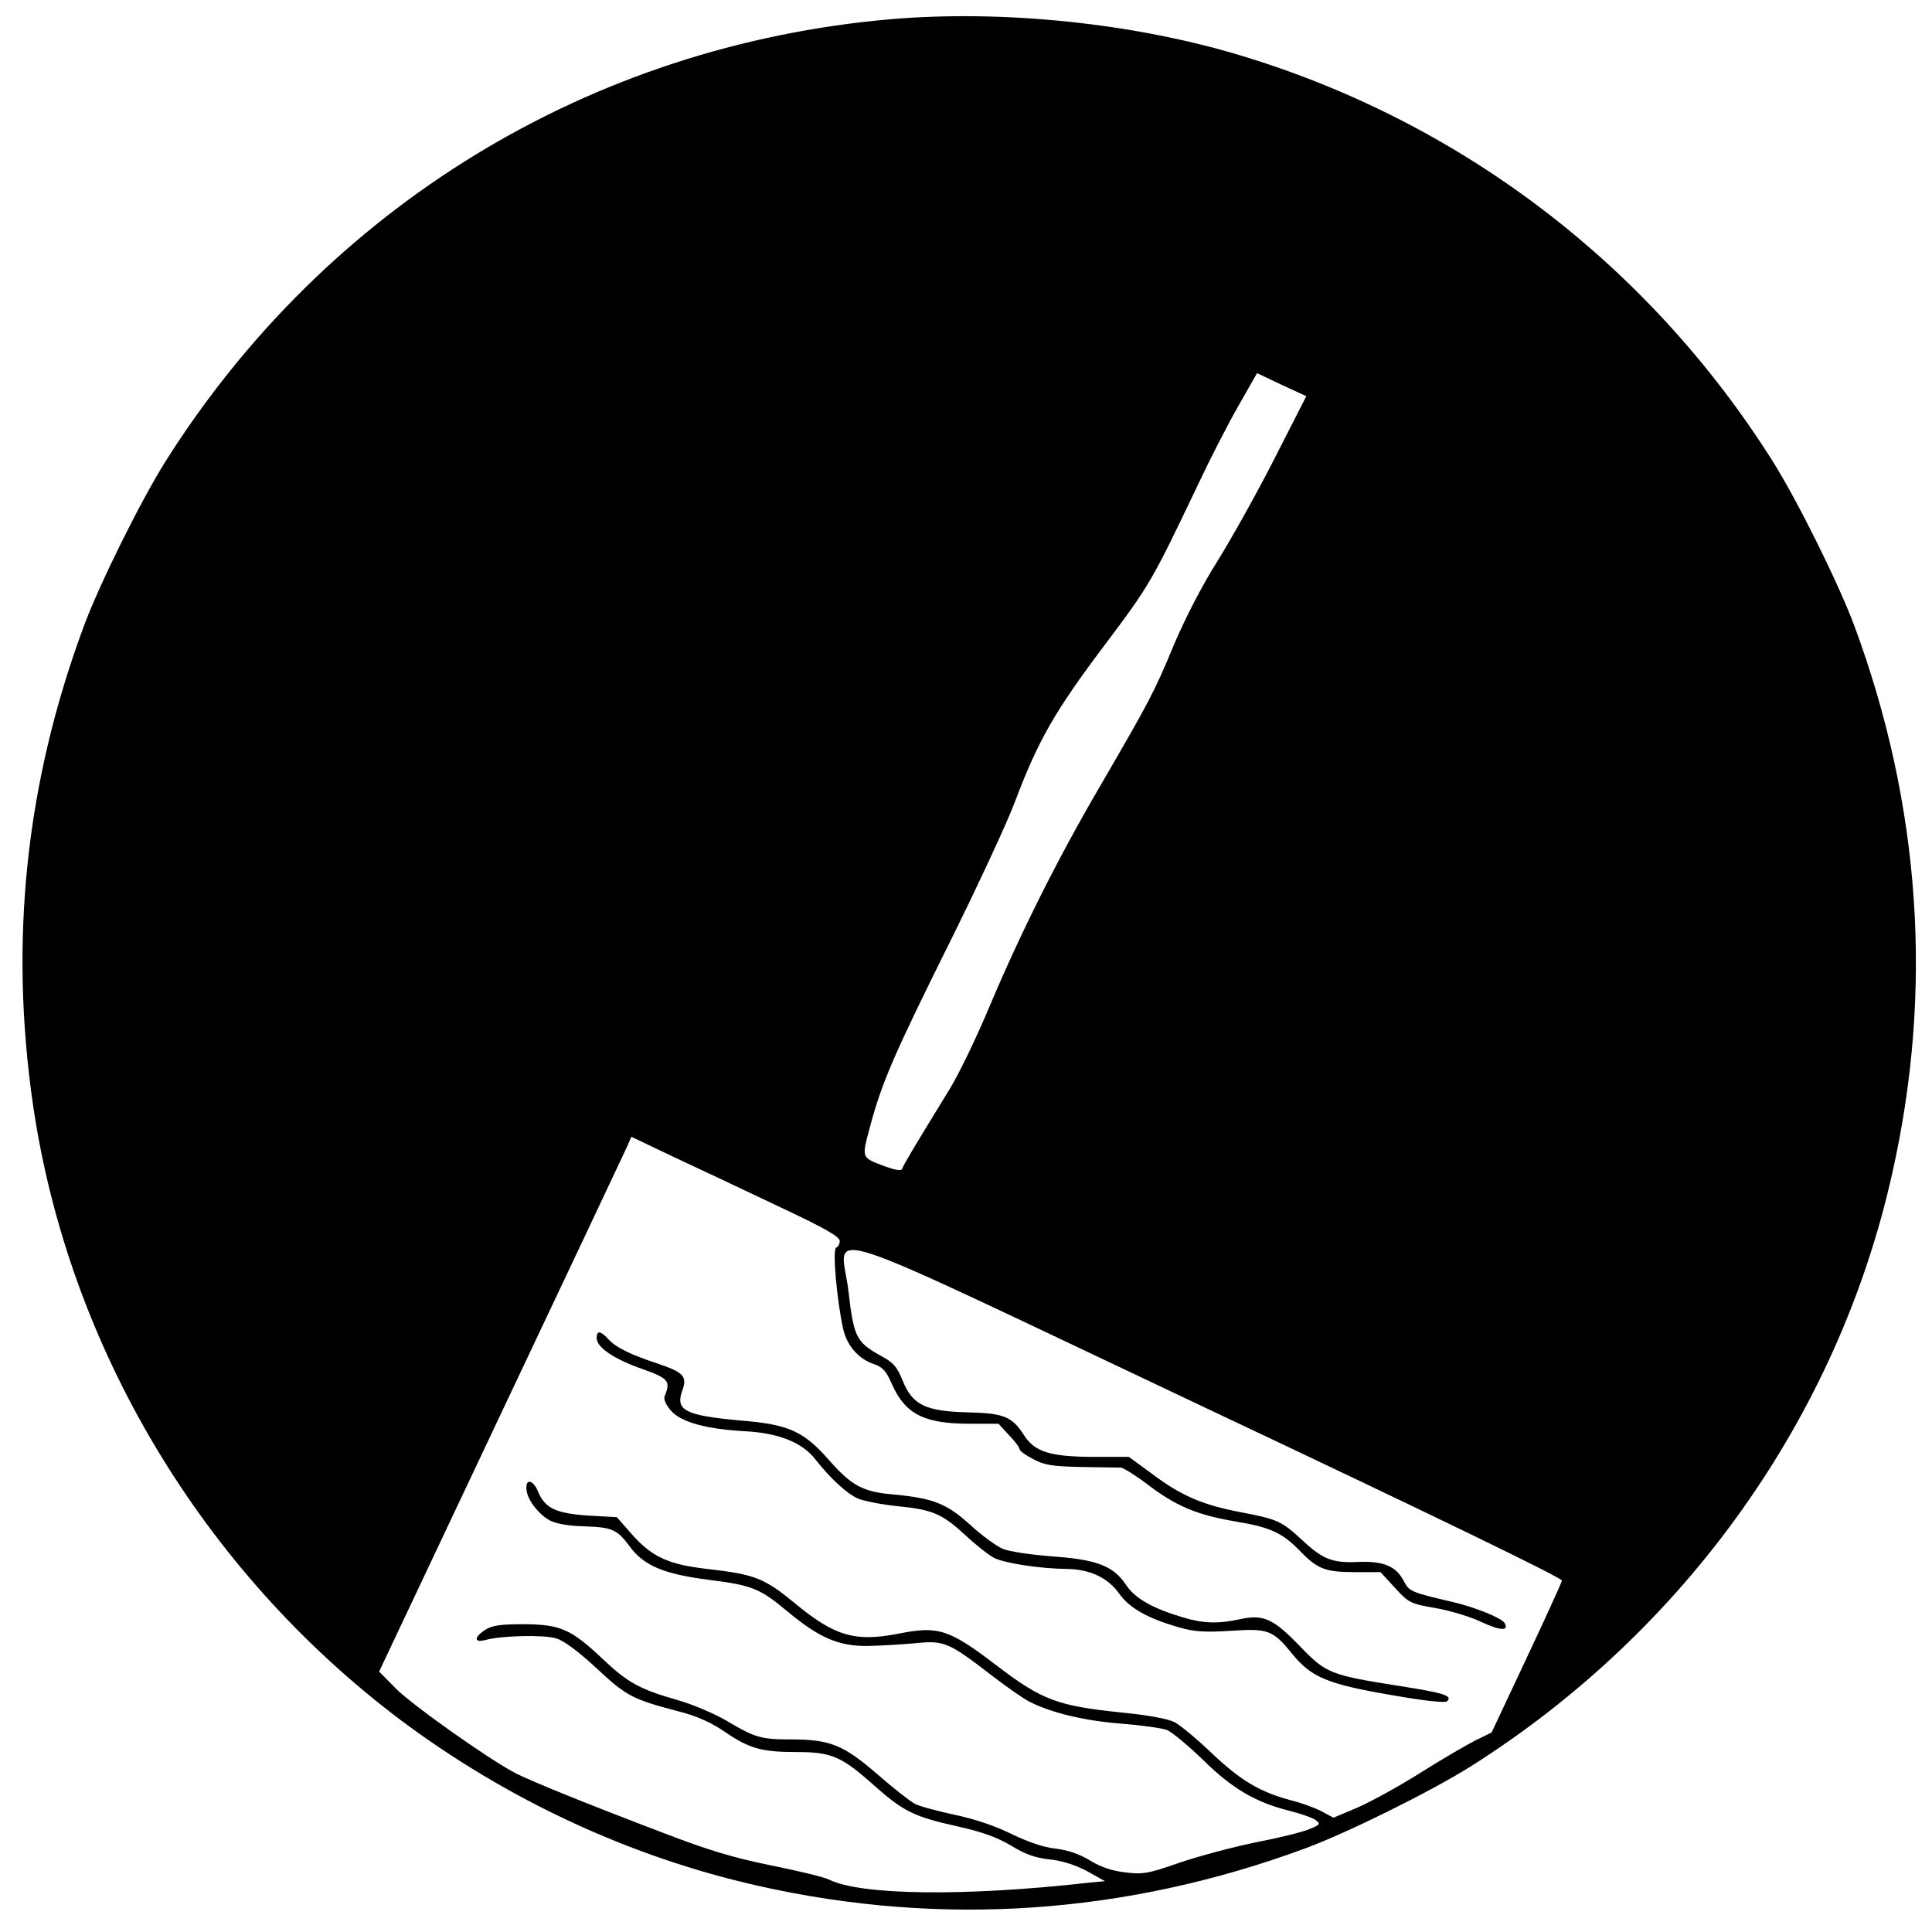 <?xml version="1.0" standalone="no"?>
<!DOCTYPE svg PUBLIC "-//W3C//DTD SVG 20010904//EN"
 "http://www.w3.org/TR/2001/REC-SVG-20010904/DTD/svg10.dtd">
<svg version="1.0" xmlns="http://www.w3.org/2000/svg"
 width="612pt" height="612pt" viewBox="0 0 612 612"
 preserveAspectRatio="xMidYMid meet">
<g transform="translate(0,612) scale(0.1,-0.1)"
fill="#000000" stroke="none">
<path d="M2820 6059 c-950 -83 -1786 -593 -2296 -1401 -79 -126 -209 -388
-259 -523 -184 -497 -236 -997 -160 -1518 113 -765 535 -1471 1162 -1944 339
-254 730 -436 1136 -527 581 -131 1166 -90 1732 119 135 50 397 180 523 259
681 430 1164 1108 1336 1879 131 581 90 1166 -119 1732 -50 135 -180 397 -259
523 -389 617 -978 1069 -1672 1282 -343 106 -765 150 -1124 119z m1216 -1394
c-56 -110 -138 -256 -181 -325 -48 -76 -101 -179 -137 -264 -62 -150 -78 -179
-236 -451 -133 -228 -249 -460 -347 -692 -42 -101 -100 -220 -128 -265 -108
-176 -146 -239 -149 -250 -3 -8 -20 -5 -54 7 -77 29 -75 25 -48 126 37 139 76
229 250 579 89 179 183 381 209 450 73 194 127 288 283 495 145 193 150 202
297 510 36 77 93 188 126 246 l61 107 78 -37 78 -36 -102 -200z m-1573 -2365
c147 -69 197 -97 197 -111 0 -9 -5 -19 -11 -21 -13 -4 2 -168 22 -258 12 -53
49 -95 97 -111 27 -9 39 -21 57 -63 43 -96 102 -126 248 -126 l90 0 33 -36
c19 -19 34 -40 34 -45 0 -5 19 -19 43 -31 35 -19 59 -23 152 -25 61 -1 117 -2
126 -2 8 -1 47 -25 85 -54 91 -69 156 -96 280 -117 109 -18 147 -36 204 -95
53 -55 79 -65 171 -65 l82 0 46 -50 c44 -48 49 -50 129 -64 46 -8 112 -28 147
-45 58 -27 86 -28 71 -2 -10 16 -94 50 -163 66 -136 32 -139 33 -158 70 -25
45 -64 61 -148 57 -78 -3 -108 9 -176 73 -62 57 -76 63 -192 85 -120 23 -188
52 -282 123 l-71 52 -116 0 c-135 1 -183 16 -217 70 -38 58 -63 68 -174 71
-136 3 -178 23 -209 99 -19 47 -30 59 -73 82 -74 41 -83 60 -99 200 -22 200
-163 245 1140 -371 703 -332 1122 -535 1120 -543 -2 -7 -52 -118 -113 -247
l-110 -234 -51 -25 c-28 -14 -107 -60 -175 -103 -68 -43 -158 -92 -199 -110
l-76 -32 -39 21 c-22 11 -65 27 -95 34 -98 26 -159 62 -250 148 -48 46 -102
91 -120 100 -20 10 -83 22 -165 30 -205 21 -254 39 -399 150 -151 115 -184
125 -310 100 -138 -27 -202 -8 -329 97 -96 79 -126 91 -277 108 -121 14 -173
37 -236 107 l-50 57 -90 5 c-103 7 -138 23 -160 77 -16 38 -41 41 -36 4 3 -32
39 -78 75 -97 20 -10 60 -17 108 -18 89 -3 104 -10 144 -64 44 -60 107 -87
247 -105 142 -18 164 -27 253 -101 101 -84 162 -110 255 -109 41 1 110 5 152
9 90 9 104 2 243 -105 44 -34 96 -70 115 -80 70 -36 176 -61 291 -70 64 -5
129 -14 145 -20 16 -6 67 -49 114 -94 93 -92 167 -135 274 -162 36 -9 73 -22
83 -29 17 -13 15 -15 -19 -29 -20 -9 -97 -28 -170 -42 -73 -15 -182 -44 -243
-65 -100 -35 -116 -37 -172 -30 -42 5 -77 17 -111 38 -33 20 -68 32 -108 37
-38 4 -87 21 -139 46 -50 25 -117 48 -180 61 -55 12 -112 27 -127 35 -15 8
-69 50 -119 94 -108 93 -149 110 -275 110 -94 0 -113 6 -204 60 -36 21 -105
51 -155 65 -119 34 -157 55 -237 131 -100 94 -133 108 -248 109 -75 0 -102 -4
-123 -18 -36 -23 -36 -42 1 -32 50 14 186 17 224 5 24 -7 70 -41 127 -94 95
-89 115 -99 260 -137 59 -15 103 -35 147 -65 78 -53 116 -64 228 -64 110 0
142 -14 244 -105 93 -83 128 -100 263 -130 81 -18 127 -35 171 -61 44 -27 76
-39 122 -44 39 -4 81 -17 119 -37 l57 -32 -52 -5 c-392 -44 -721 -40 -822 10
-16 8 -99 28 -184 45 -118 24 -198 48 -336 101 -255 97 -424 166 -473 191 -83
43 -329 217 -380 269 l-52 53 385 815 c212 448 392 829 400 847 l14 32 132
-63 c73 -34 222 -104 331 -156z"/>
<path d="M1890 1881 c0 -29 56 -67 146 -98 81 -29 89 -38 70 -84 -5 -10 2 -27
18 -46 32 -38 111 -60 240 -67 104 -6 178 -36 219 -89 46 -59 100 -109 135
-124 19 -8 75 -19 124 -24 112 -11 142 -24 216 -92 33 -31 74 -63 91 -72 34
-17 145 -34 231 -35 73 -1 130 -28 166 -79 32 -45 90 -78 189 -106 48 -14 80
-16 163 -11 120 8 134 3 197 -75 59 -72 111 -94 310 -128 107 -19 174 -26 179
-20 18 17 -8 26 -149 48 -222 35 -234 40 -317 126 -84 87 -115 102 -189 86
-69 -15 -116 -14 -180 5 -98 29 -155 61 -183 105 -40 59 -92 79 -235 89 -65 5
-134 15 -155 24 -21 9 -67 43 -103 76 -74 67 -116 84 -243 96 -97 8 -133 28
-205 110 -79 90 -127 112 -277 124 -177 16 -209 32 -187 94 17 46 5 59 -79 87
-85 28 -132 51 -156 78 -24 26 -36 27 -36 2z"/>
</g>
</svg>
